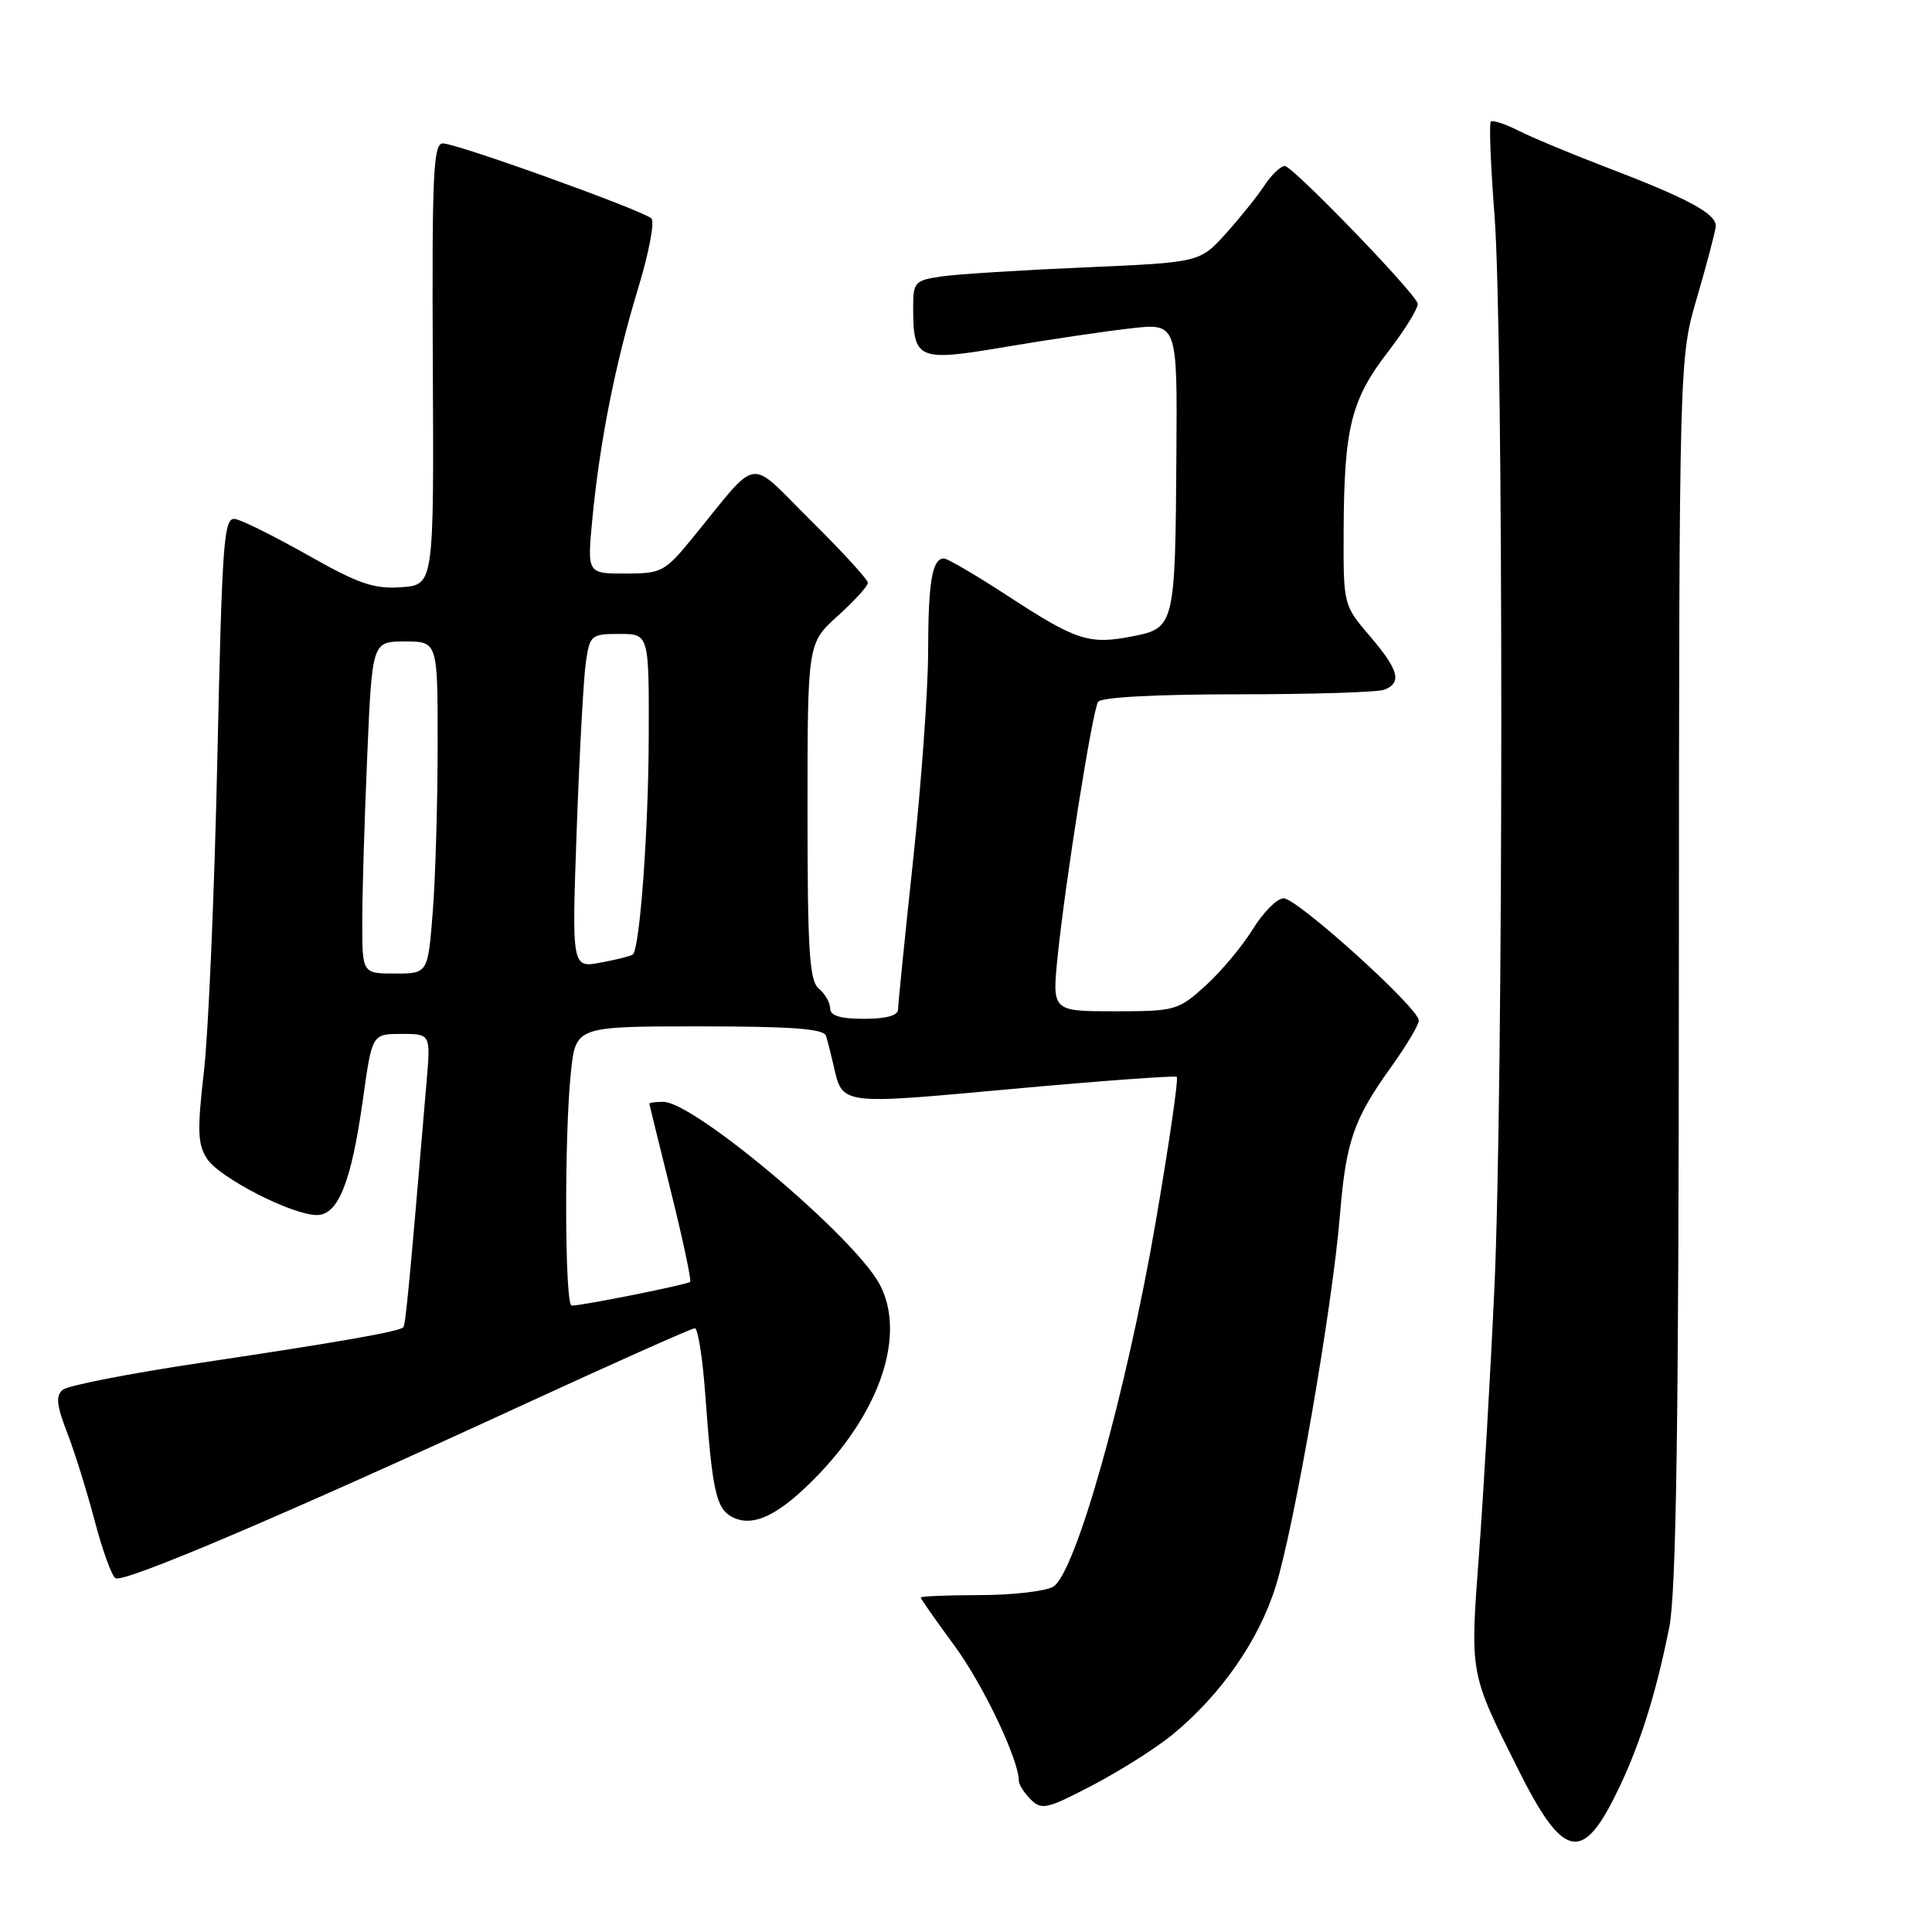 <?xml version="1.0" encoding="UTF-8" standalone="no"?>
<!DOCTYPE svg PUBLIC "-//W3C//DTD SVG 1.1//EN" "http://www.w3.org/Graphics/SVG/1.1/DTD/svg11.dtd" >
<svg xmlns="http://www.w3.org/2000/svg" xmlns:xlink="http://www.w3.org/1999/xlink" version="1.1" viewBox="0 0 256 256">
 <g >
 <path fill="currentColor"
d=" M 213.87 238.25 C 217.07 231.91 219.30 225.04 221.18 215.66 C 222.11 211.07 222.44 188.91 222.46 128.50 C 222.50 47.50 222.50 47.50 224.84 39.50 C 226.13 35.10 227.25 30.84 227.34 30.04 C 227.52 28.35 223.77 26.33 212.50 22.03 C 208.10 20.35 203.03 18.23 201.24 17.33 C 199.45 16.42 197.79 15.88 197.54 16.12 C 197.30 16.37 197.52 21.95 198.03 28.53 C 199.24 44.27 199.23 144.84 198.00 171.00 C 197.48 182.28 196.56 198.03 195.97 206.00 C 194.78 221.94 194.71 221.57 201.19 234.50 C 206.98 246.08 209.54 246.83 213.87 238.25 Z  M 155.38 229.83 C 161.80 224.55 166.82 217.33 169.04 210.19 C 171.51 202.27 176.57 173.05 177.55 161.00 C 178.35 151.21 179.37 148.28 184.38 141.31 C 186.37 138.53 188.00 135.79 188.00 135.22 C 188.00 133.58 171.86 119.00 170.08 119.03 C 169.21 119.04 167.38 120.89 166.00 123.13 C 164.62 125.36 161.81 128.73 159.75 130.60 C 156.11 133.89 155.73 134.00 147.70 134.00 C 139.41 134.00 139.41 134.00 140.14 126.75 C 141.15 116.86 144.74 94.23 145.50 93.00 C 145.87 92.39 153.13 92.00 163.98 92.00 C 173.80 92.00 182.55 91.73 183.42 91.39 C 185.81 90.48 185.35 88.77 181.50 84.27 C 178.01 80.19 178.00 80.17 178.04 70.34 C 178.10 56.63 179.02 52.96 183.96 46.56 C 186.28 43.54 188.03 40.67 187.84 40.18 C 187.18 38.44 171.26 22.00 170.25 22.00 C 169.69 22.00 168.47 23.16 167.54 24.58 C 166.61 26.00 164.30 28.88 162.41 30.97 C 158.97 34.77 158.97 34.77 143.74 35.43 C 135.36 35.79 126.81 36.33 124.75 36.63 C 121.24 37.14 121.00 37.40 121.00 40.65 C 121.00 47.71 121.54 47.95 133.21 45.97 C 138.87 45.01 146.31 43.91 149.75 43.52 C 156.00 42.80 156.00 42.80 155.88 60.15 C 155.73 82.86 155.64 83.21 150.14 84.30 C 144.33 85.45 142.65 84.91 133.63 79.02 C 129.40 76.26 125.55 74.00 125.08 74.00 C 123.52 74.00 123.00 77.04 122.98 86.33 C 122.98 91.37 122.08 103.83 120.99 114.00 C 119.90 124.17 119.00 133.06 119.00 133.75 C 119.00 134.56 117.43 135.00 114.50 135.00 C 111.34 135.00 110.00 134.59 110.00 133.62 C 110.00 132.86 109.33 131.68 108.50 131.00 C 107.25 129.96 107.00 126.06 107.00 107.49 C 107.00 85.23 107.00 85.23 111.00 81.62 C 113.20 79.63 115.00 77.66 115.00 77.23 C 115.00 76.80 111.60 73.09 107.44 68.97 C 98.90 60.52 100.81 60.23 91.70 71.36 C 88.09 75.77 87.65 76.00 82.85 76.00 C 77.80 76.00 77.80 76.00 78.49 68.75 C 79.48 58.46 81.54 48.13 84.54 38.26 C 85.97 33.58 86.77 29.39 86.32 28.95 C 85.22 27.89 60.53 19.00 58.67 19.00 C 57.41 19.00 57.23 23.15 57.35 48.25 C 57.50 77.50 57.50 77.50 53.17 77.81 C 49.56 78.07 47.52 77.37 40.83 73.58 C 36.42 71.09 32.07 68.92 31.16 68.77 C 29.65 68.53 29.44 71.47 28.80 100.50 C 28.42 118.10 27.62 136.72 27.03 141.89 C 26.12 149.80 26.18 151.63 27.44 153.55 C 29.10 156.08 38.71 161.00 41.99 161.00 C 44.82 161.00 46.56 156.63 48.09 145.68 C 49.30 137.00 49.30 137.00 53.18 137.00 C 57.06 137.00 57.06 137.00 56.53 143.25 C 54.31 169.56 53.75 175.55 53.44 175.87 C 52.90 176.44 45.10 177.81 26.52 180.59 C 17.18 181.99 8.99 183.59 8.32 184.15 C 7.36 184.94 7.49 186.19 8.90 189.83 C 9.89 192.40 11.53 197.65 12.54 201.50 C 13.55 205.35 14.79 208.78 15.29 209.12 C 16.32 209.82 37.32 200.89 69.41 186.10 C 81.46 180.55 91.66 176.00 92.07 176.00 C 92.48 176.00 93.10 179.94 93.45 184.75 C 94.37 197.52 94.88 199.86 96.98 200.99 C 99.78 202.49 103.30 200.76 108.49 195.35 C 116.80 186.68 120.01 176.70 116.57 170.20 C 113.28 163.97 91.99 146.00 87.89 146.00 C 86.85 146.00 86.02 146.11 86.04 146.25 C 86.06 146.39 87.36 151.68 88.93 158.00 C 90.50 164.32 91.63 169.66 91.45 169.85 C 91.13 170.21 77.19 173.00 75.75 173.00 C 74.83 173.00 74.76 150.63 75.64 142.15 C 76.28 136.00 76.28 136.00 92.67 136.00 C 104.91 136.00 109.16 136.32 109.45 137.25 C 109.66 137.94 110.09 139.62 110.41 141.00 C 111.67 146.49 110.98 146.40 134.13 144.29 C 145.88 143.22 155.70 142.50 155.93 142.69 C 156.17 142.88 154.93 151.47 153.16 161.77 C 149.25 184.58 142.48 208.67 139.51 210.27 C 138.41 210.87 134.01 211.36 129.75 211.36 C 125.49 211.37 122.00 211.51 122.00 211.68 C 122.00 211.85 124.00 214.71 126.44 218.02 C 130.26 223.21 135.00 233.15 135.00 235.97 C 135.00 236.46 135.71 237.57 136.58 238.44 C 138.03 239.88 138.75 239.71 144.87 236.50 C 148.56 234.56 153.29 231.56 155.38 229.83 Z  M 48.00 122.16 C 48.00 118.40 48.30 108.50 48.66 100.16 C 49.31 85.00 49.31 85.00 53.66 85.00 C 58.00 85.00 58.00 85.00 57.99 98.75 C 57.99 106.31 57.70 116.21 57.35 120.75 C 56.70 129.00 56.70 129.00 52.35 129.00 C 48.00 129.00 48.00 129.00 48.00 122.16 Z  M 76.42 109.88 C 76.78 99.77 77.33 89.81 77.63 87.75 C 78.15 84.15 78.33 84.00 82.09 84.00 C 86.00 84.00 86.00 84.00 85.96 97.75 C 85.92 110.13 84.79 125.55 83.86 126.47 C 83.66 126.66 81.76 127.15 79.63 127.54 C 75.76 128.27 75.76 128.27 76.42 109.88 Z "/>
</g>
</svg>